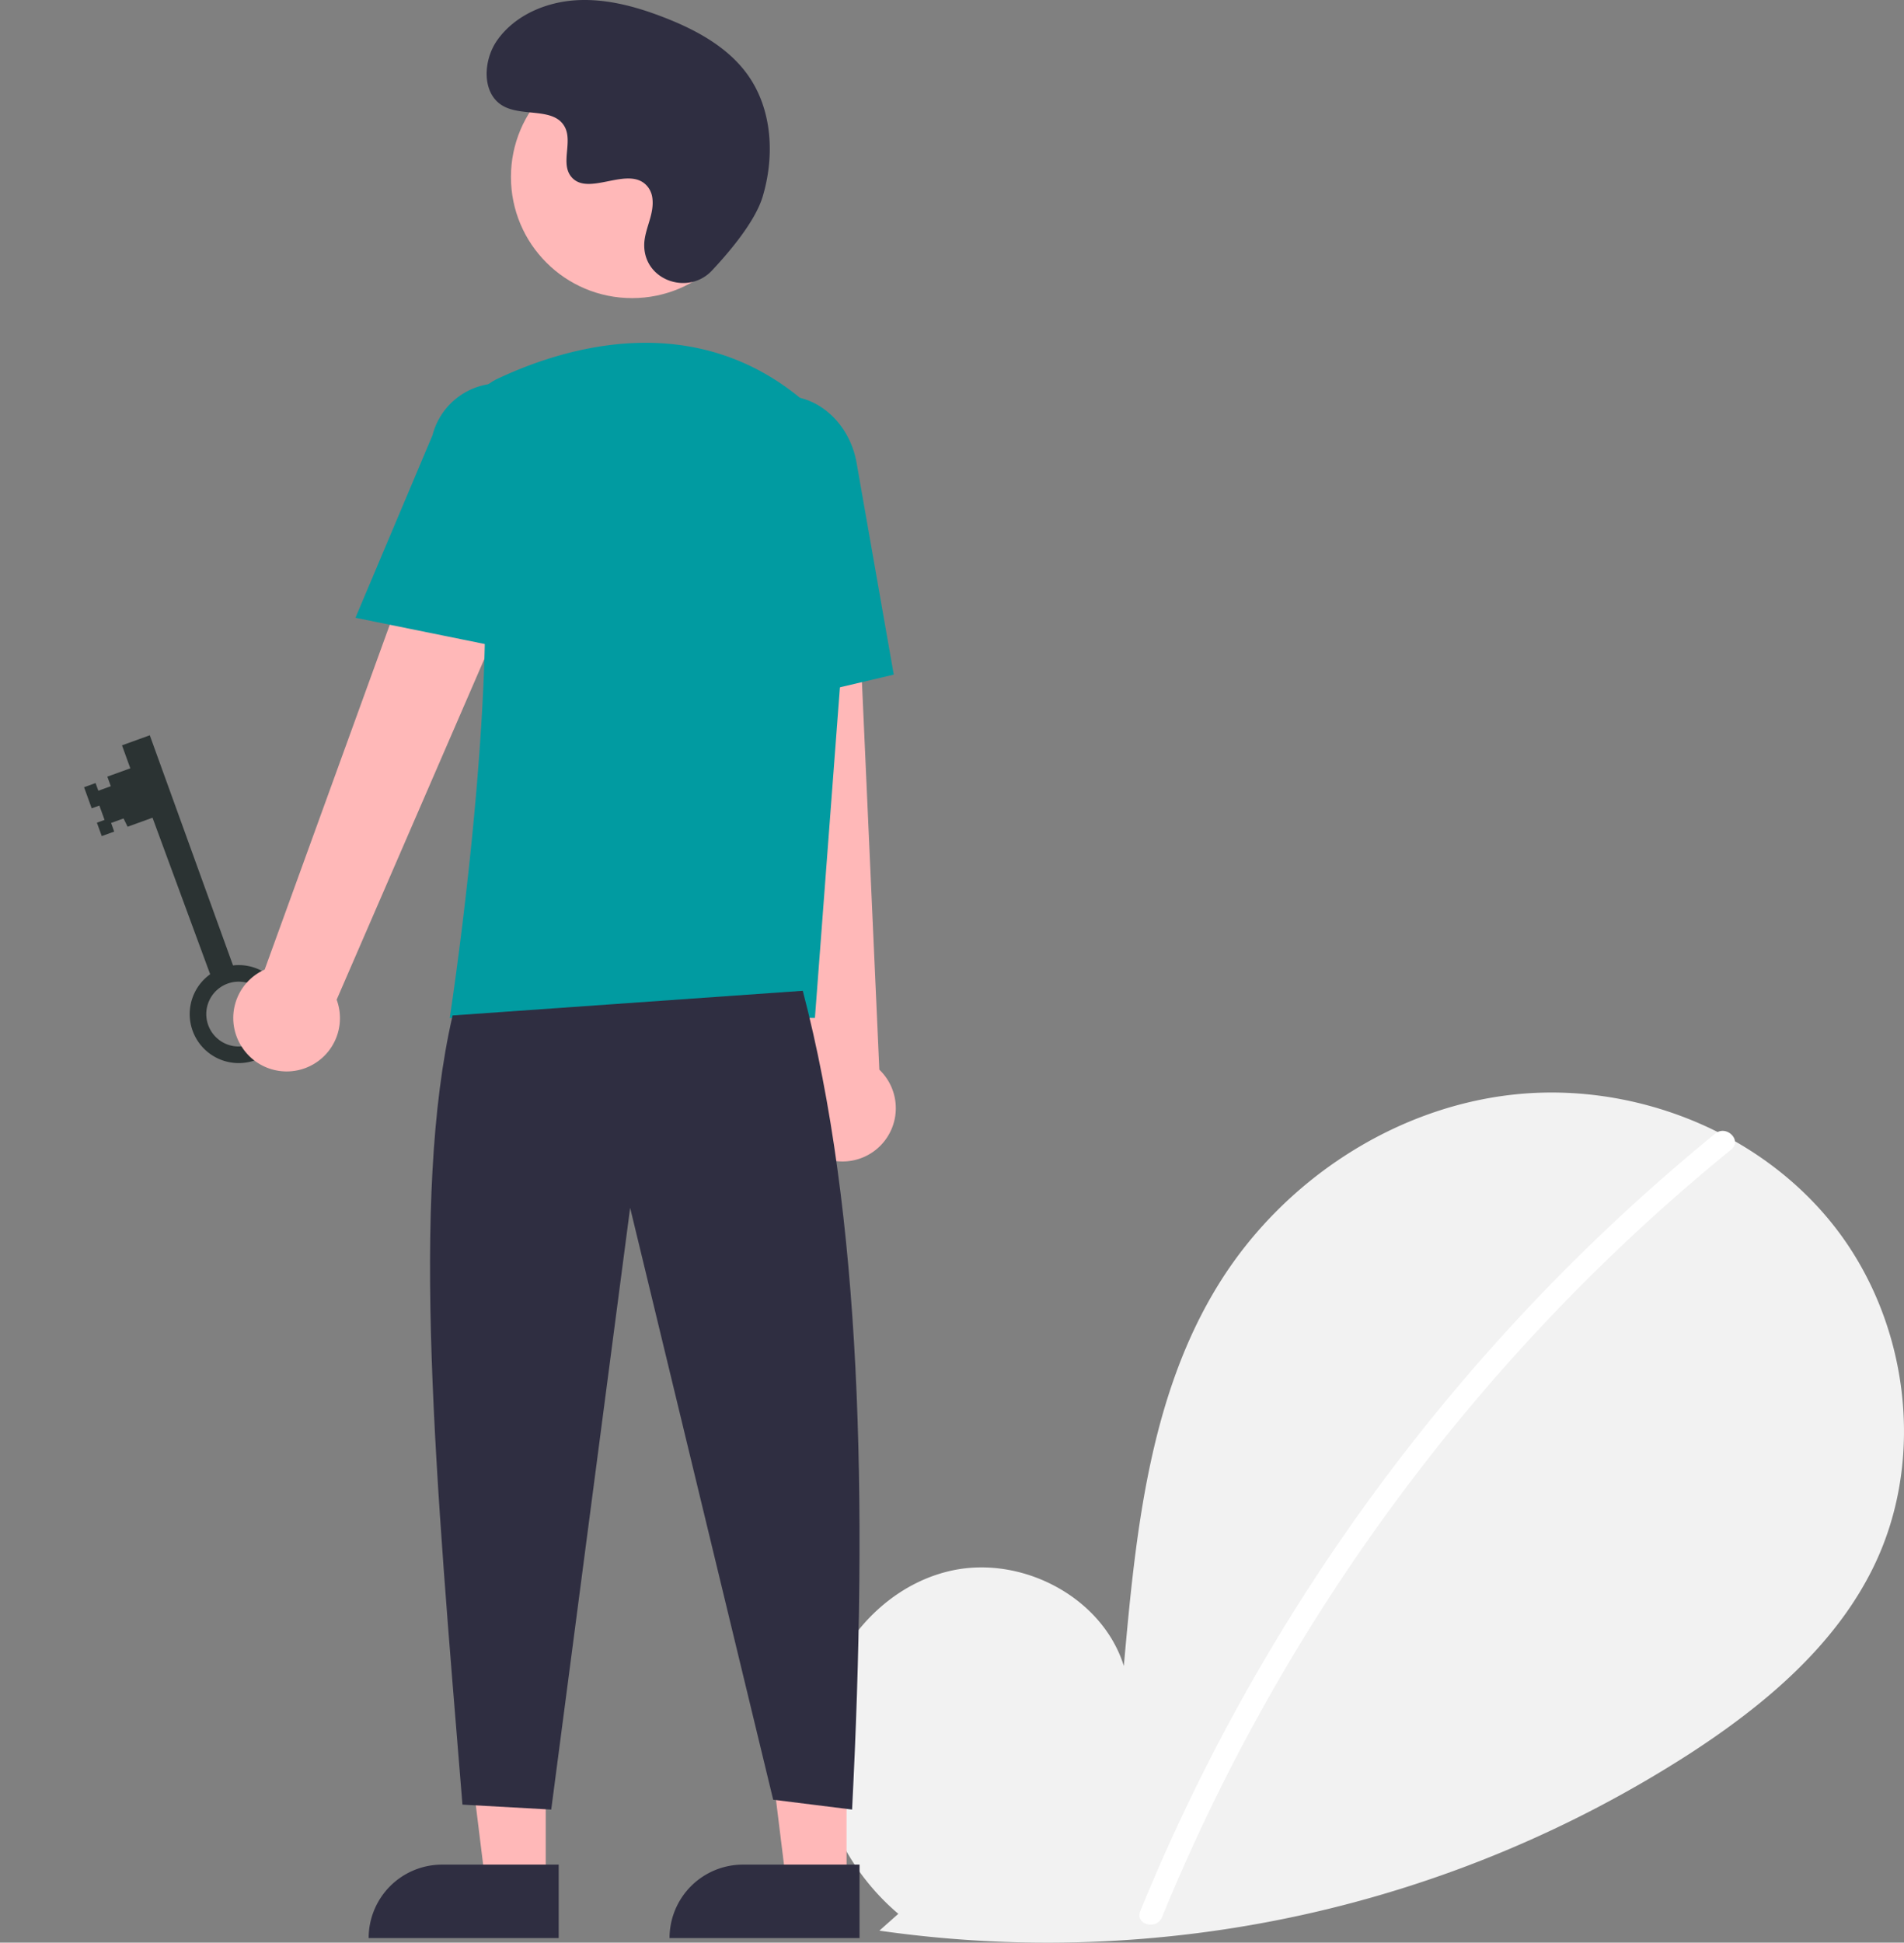 <svg xmlns="http://www.w3.org/2000/svg" width="290.178" height="296.043" viewBox="0 0 290.178 296.043">
  <rect x="0" y="0" width="290.178" height="296.043" fill="#808080" stroke="none"/>
  <g id="Group_82" data-name="Group 82" transform="translate(-1197.279 -653.957)">
    <path id="Path_485" data-name="Path 485" d="M33.237,24.03a7.468,7.468,0,1,1-2.343,2.908L11.358,10.672l-2.6,3.087-1.169-.782-1.3,1.544,1.069.9-1.3,1.544-1.662-1.4.8-.95-1.781-1.5-.8.95L0,11.863l1.2-1.425.95.8,1.3-1.544-1.187-1,2.4-2.85-2.85-2.4L4.716,0Zm4.878,10.912a4.941,4.941,0,1,0-5.343-4.5,4.941,4.941,0,0,0,5.343,4.5Z" transform="translate(1216.023 763.65) rotate(30)" fill="#2b3333"/>
    <g id="Group_61" data-name="Group 61" transform="translate(273.11 2352.715)">
      <path id="Path_419" data-name="Path 419" d="M827.016,662.834c-8.372-7.074-13.458-18.25-12.124-29.129s9.594-20.881,20.308-23.191,22.929,4.085,26.183,14.551c1.791-20.179,3.855-41.2,14.583-58.388,9.714-15.56,26.54-26.694,44.775-28.686s37.434,5.531,48.807,19.924,14.157,35.317,6.192,51.841c-5.868,12.173-16.678,21.232-28,28.6A180.735,180.735,0,0,1,824.125,665.4Z" transform="translate(234.063 -2069.941)" fill="#f2f2f2"/>
      <path id="Path_420" data-name="Path 420" d="M967.732,545.873A298.224,298.224,0,0,0,880.106,664.36c-.836,2.048,2.49,2.94,3.317.914A294.9,294.9,0,0,1,970.163,548.3c1.717-1.4-.729-3.819-2.432-2.432Z" transform="translate(217.848 -2071.874)" fill="#fff"/>
      <path id="Path_425" data-name="Path 425" d="M590.106,496.039H580.89l-4.384-35.544h13.6Z" transform="translate(417.236 -1908.011)" fill="#ffb8b8"/>
      <path id="Path_426" data-name="Path 426" d="M569.885,504.28h17.772v11.19H558.695a11.19,11.19,0,0,1,11.19-11.19Z" transform="translate(421.659 -1918.885)" fill="#2f2e41"/>
      <path id="Path_427" data-name="Path 427" d="M651.106,496.039H641.89l-4.384-35.544h13.6Z" transform="translate(402.086 -1908.011)" fill="#ffb8b8"/>
      <path id="Path_428" data-name="Path 428" d="M630.885,504.28h17.772v11.19H619.7a11.19,11.19,0,0,1,11.19-11.19Z" transform="translate(406.51 -1918.885)" fill="#2f2e41"/>
      <path id="Path_429" data-name="Path 429" d="M697.637,496.138a8.075,8.075,0,0,1,3.39-11.909l31.326-86.34,15.414,8.413L712,488.812a8.118,8.118,0,0,1-14.363,7.327Z" transform="translate(263.476 -2035.225)" fill="#ffb8b8"/>
      <path id="Path_430" data-name="Path 430" d="M810.411,515.98a8.075,8.075,0,0,1-2.175-12.189l-9.7-91.333,17.542.8,4.033,89.838a8.119,8.119,0,0,1-9.7,12.883Z" transform="translate(238.073 -2038.843)" fill="#ffb8b8"/>
      <circle id="Ellipse_46" data-name="Ellipse 46" cx="18.461" cy="18.461" r="18.461" transform="translate(1002.039 -1690.249)" fill="#ffb8b8"/>
      <path id="Path_431" data-name="Path 431" d="M795.79,488.556H740.133l.067-.433c.1-.647,9.919-64.972,2.677-86.016a8.879,8.879,0,0,1,4.562-10.962h0c10.352-4.875,30.222-10.877,46.993,3.69a21.223,21.223,0,0,1,7.11,17.586Z" transform="translate(252.577 -2032.192)" fill="#019ba1"/>
      <path id="Path_432" data-name="Path 432" d="M746.075,434.7l-25.057-5.083,11.745-27.833a10.521,10.521,0,0,1,20.374,5.26Z" transform="translate(257.324 -2034.231)" fill="#019ba1"/>
      <path id="Path_433" data-name="Path 433" d="M796.484,444.78l-1.506-34.532c-1.142-6.491,2.574-12.628,8.289-13.631s11.3,3.5,12.446,10.042l5.662,32.267Z" transform="translate(239.007 -2034.874)" fill="#019ba1"/>
      <path id="Path_434" data-name="Path 434" d="M792.948,517.049c8.955,34.107,9.933,77.472,7.516,124.774l-12.026-1.5-21.8-90.2-12.026,91.7-13.53-.752c-4.042-49.631-7.978-92.239-1.5-120.264Z" transform="translate(253.567 -2064.818)" fill="#2f2e41"/>
      <path id="Path_435" data-name="Path 435" d="M781.947,357.41c-3.444,3.669-9.84,1.7-10.289-3.313a6.051,6.051,0,0,1,.008-1.169c.232-2.22,1.514-4.236,1.207-6.58a3.45,3.45,0,0,0-.631-1.615c-2.745-3.675-9.187,1.644-11.777-1.683-1.588-2.04.279-5.252-.94-7.532-1.609-3.009-6.373-1.525-9.361-3.173-3.324-1.834-3.125-6.934-.937-10.037,2.669-3.784,7.348-5.8,11.969-6.093s9.21.958,13.524,2.639c4.9,1.91,9.762,4.55,12.779,8.86,3.668,5.241,4.021,12.288,2.187,18.417C788.568,349.86,784.759,354.414,781.947,357.41Z" transform="translate(250.718 -2014.931)" fill="#2f2e41"/>
    </g>
  </g>
</svg>
